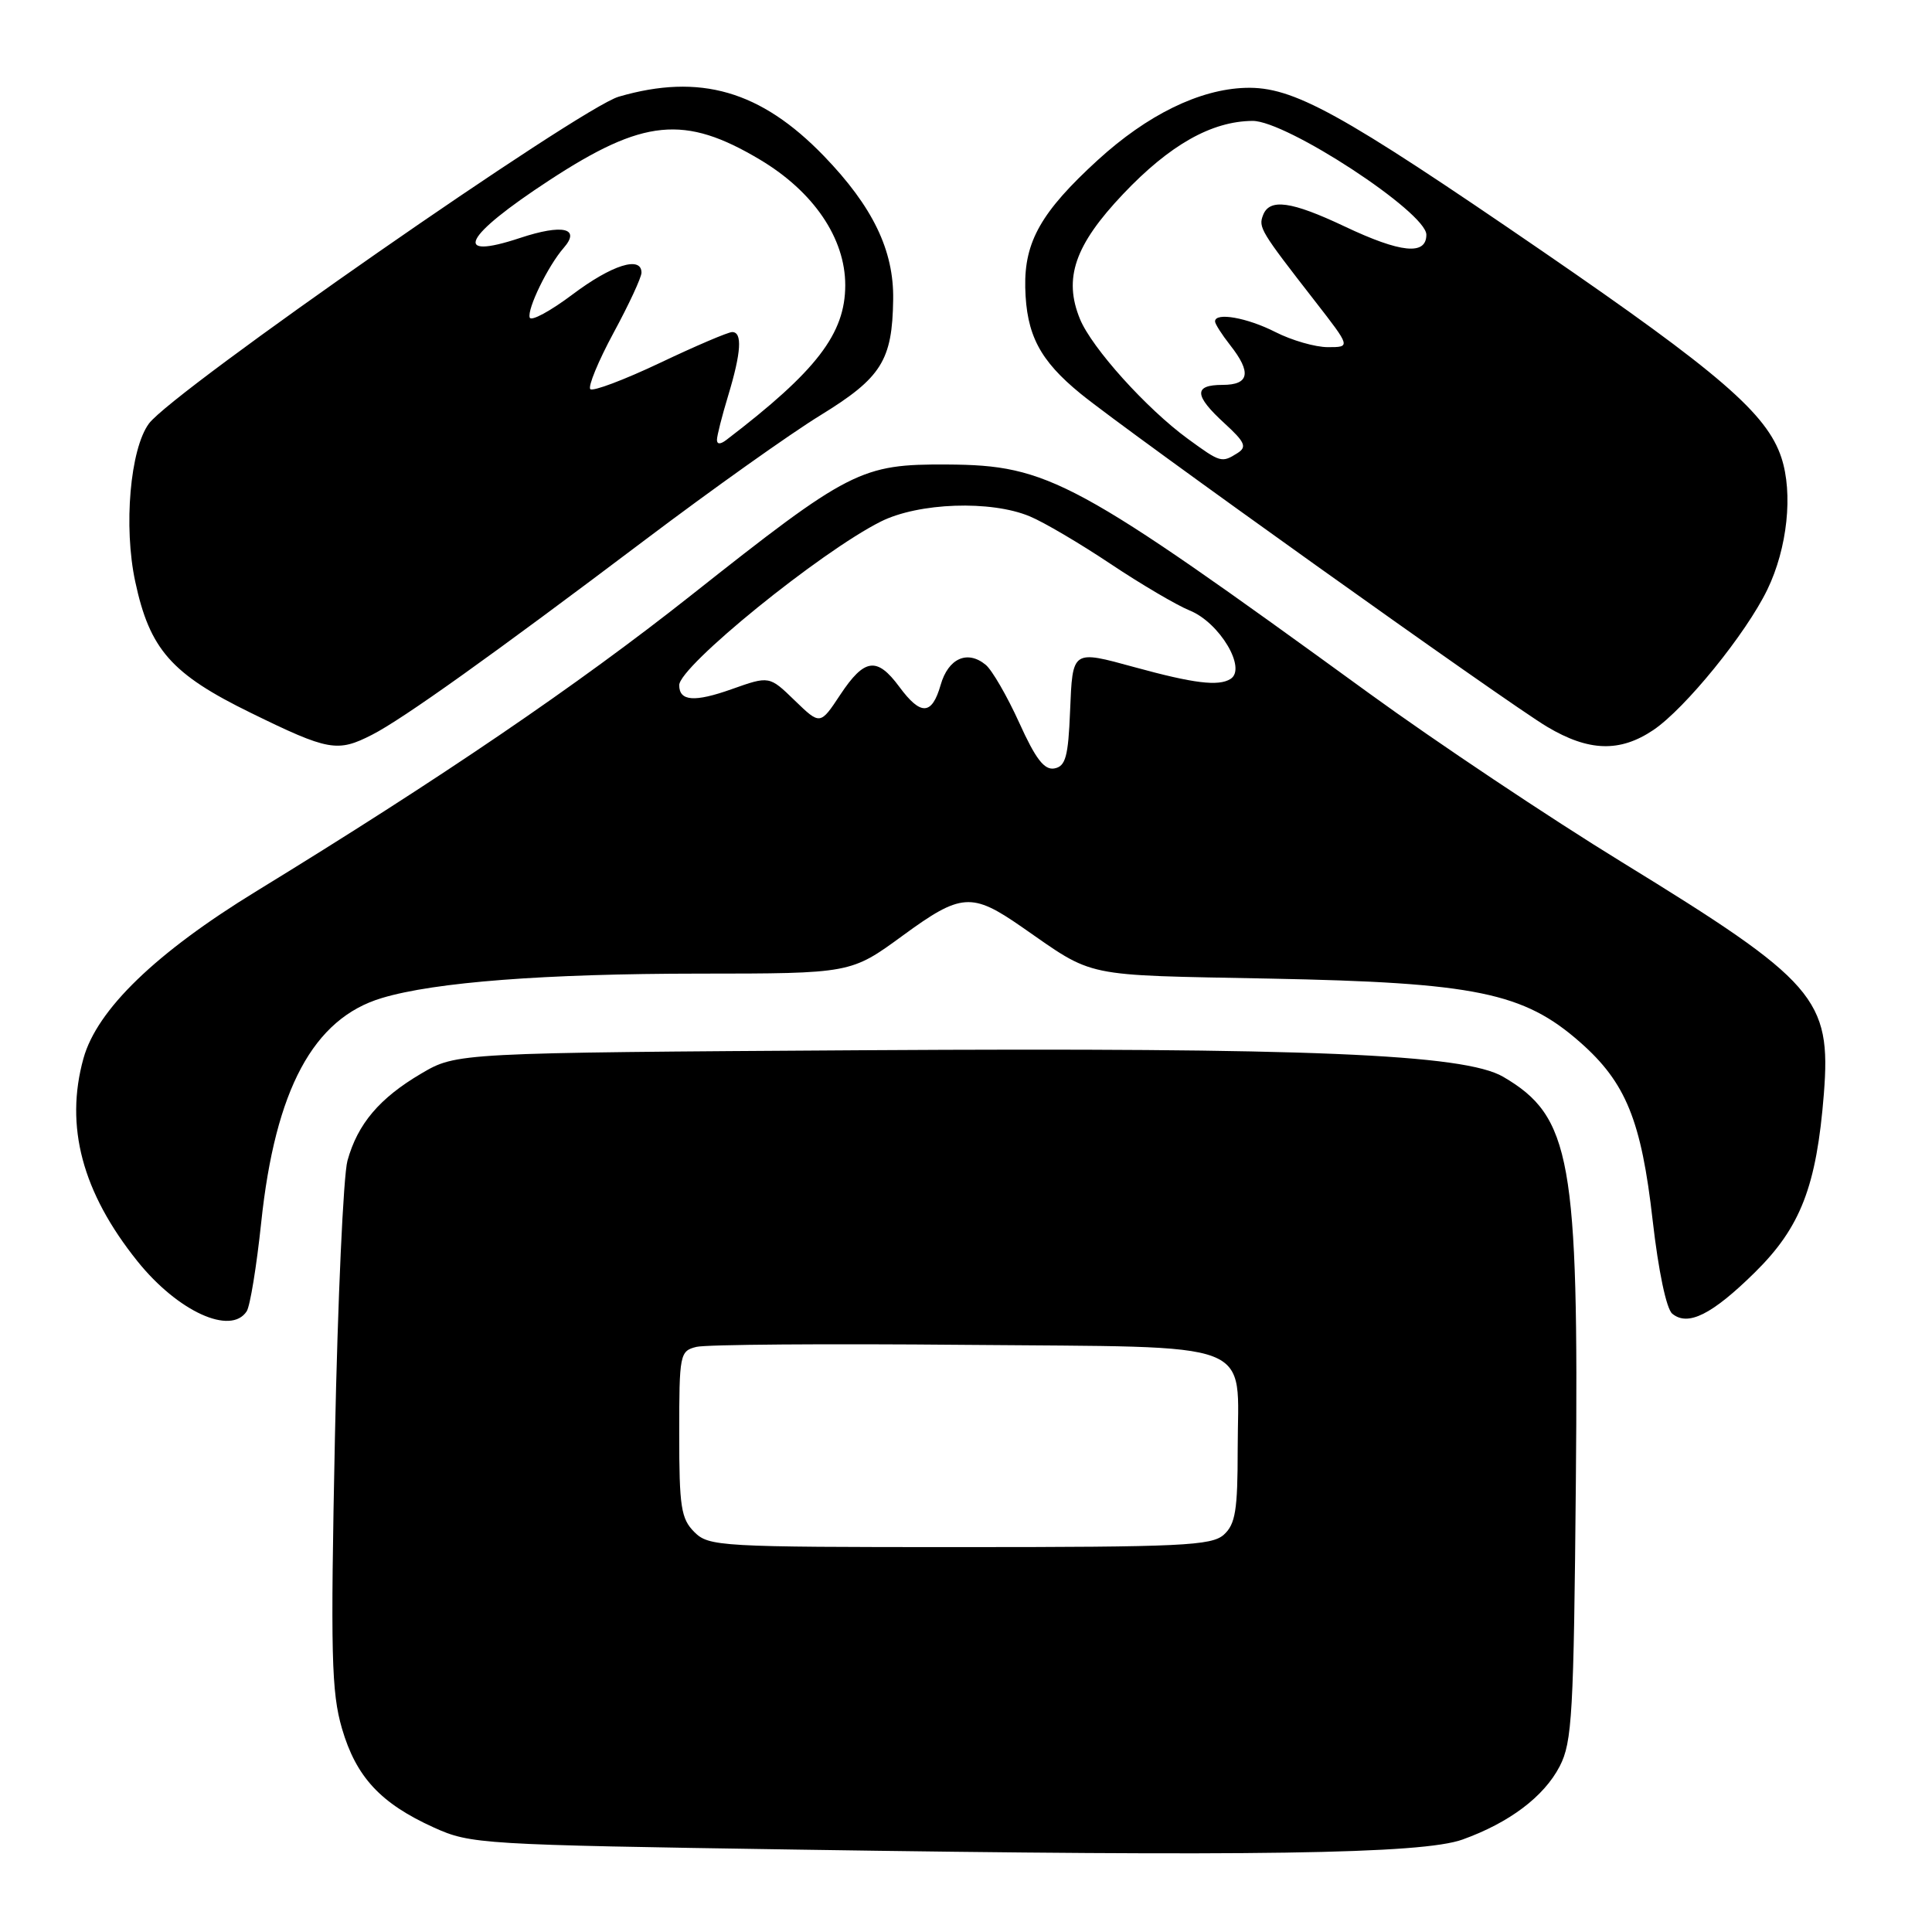 <?xml version="1.0" encoding="UTF-8" standalone="no"?>
<!DOCTYPE svg PUBLIC "-//W3C//DTD SVG 1.1//EN" "http://www.w3.org/Graphics/SVG/1.1/DTD/svg11.dtd" >
<svg xmlns="http://www.w3.org/2000/svg" xmlns:xlink="http://www.w3.org/1999/xlink" version="1.1" viewBox="0 0 256 256">
 <g >
 <path fill="currentColor"
d=" M 193.79 243.75 C 200.01 241.51 204.58 238.07 206.67 234.04 C 208.32 230.85 208.53 227.15 208.81 196.26 C 209.20 153.64 208.17 147.94 199.18 142.68 C 194.02 139.66 173.28 138.80 114.52 139.16 C 60.50 139.50 60.50 139.50 55.82 142.25 C 50.28 145.51 47.39 148.92 46.04 153.80 C 45.50 155.76 44.75 172.25 44.38 190.44 C 43.79 219.25 43.91 224.21 45.31 229.03 C 47.19 235.47 50.43 238.96 57.50 242.16 C 62.36 244.36 63.69 244.44 105.50 245.08 C 166.01 246.01 188.44 245.67 193.79 243.75 Z  M 32.69 173.75 C 33.14 173.06 34.00 167.78 34.61 162.00 C 36.47 144.36 41.52 134.95 50.61 132.24 C 57.64 130.13 72.18 129.02 92.62 129.01 C 112.74 129.00 112.74 129.00 119.62 123.97 C 127.34 118.32 128.76 118.22 135.37 122.81 C 145.17 129.61 143.09 129.18 168.28 129.67 C 195.50 130.20 201.89 131.51 209.38 138.11 C 215.44 143.44 217.49 148.48 218.99 161.74 C 219.75 168.40 220.80 173.42 221.58 174.07 C 223.66 175.79 226.84 174.20 232.53 168.60 C 238.59 162.63 240.70 157.18 241.67 144.96 C 242.66 132.36 240.64 130.04 214.96 114.27 C 205.31 108.35 190.24 98.28 181.46 91.90 C 142.41 63.52 138.94 61.63 125.50 61.55 C 114.08 61.49 112.60 62.24 91.50 78.94 C 76.48 90.82 58.41 103.12 34.00 118.07 C 20.64 126.25 12.86 133.77 11.06 140.24 C 8.56 149.24 10.90 158.01 18.22 167.13 C 23.56 173.78 30.59 176.99 32.69 173.75 Z  M 49.30 97.36 C 53.36 95.29 65.18 86.85 85.50 71.52 C 94.30 64.88 104.75 57.45 108.72 55.02 C 116.80 50.05 118.24 47.77 118.35 39.68 C 118.45 33.17 115.64 27.37 109.17 20.67 C 100.81 12.02 92.74 9.68 81.99 12.81 C 76.83 14.32 22.91 51.83 19.73 56.13 C 17.25 59.50 16.35 69.76 17.92 77.07 C 19.84 86.05 22.70 89.31 33.24 94.46 C 43.53 99.50 44.71 99.71 49.30 97.36 Z  M 219.08 96.73 C 223.30 93.88 231.36 83.96 234.18 78.13 C 236.84 72.64 237.61 65.38 236.04 60.63 C 234.13 54.83 227.83 49.39 204.41 33.31 C 177.48 14.83 171.33 11.45 165.03 11.64 C 158.93 11.83 152.03 15.21 145.46 21.21 C 137.98 28.05 135.72 32.02 135.85 38.09 C 135.99 44.35 137.77 47.75 143.19 52.17 C 149.43 57.26 199.68 93.14 205.00 96.30 C 210.52 99.59 214.65 99.71 219.08 96.73 Z  M 92.00 203.00 C 90.24 201.24 90.00 199.67 90.00 190.02 C 90.00 179.43 90.08 179.02 92.27 178.47 C 93.53 178.15 109.54 178.03 127.86 178.20 C 167.27 178.56 164.00 177.31 164.00 192.04 C 164.00 200.12 163.70 201.96 162.17 203.35 C 160.55 204.81 156.63 205.00 127.17 205.00 C 95.33 205.00 93.92 204.92 92.00 203.00 Z  M 135.05 95.76 C 133.45 92.24 131.46 88.80 130.62 88.10 C 128.20 86.09 125.65 87.22 124.64 90.76 C 123.48 94.79 122.01 94.86 119.16 91.00 C 116.20 87.00 114.55 87.22 111.35 92.04 C 108.68 96.08 108.68 96.08 105.31 92.82 C 101.94 89.55 101.94 89.55 96.95 91.32 C 92.02 93.07 90.00 92.92 90.00 90.79 C 90.00 88.30 108.69 73.13 116.71 69.11 C 121.72 66.60 131.30 66.26 136.45 68.42 C 138.32 69.19 143.14 72.04 147.17 74.73 C 151.20 77.42 155.91 80.19 157.63 80.89 C 161.60 82.48 165.25 88.61 163.04 89.97 C 161.45 90.96 158.19 90.56 150.35 88.41 C 142.02 86.13 142.13 86.06 141.79 94.24 C 141.55 100.24 141.20 101.54 139.72 101.82 C 138.38 102.07 137.23 100.58 135.05 95.76 Z  M 95.00 58.28 C 95.00 57.75 95.67 55.11 96.49 52.41 C 98.22 46.69 98.39 44.00 97.02 44.00 C 96.48 44.00 92.17 45.84 87.44 48.09 C 82.71 50.33 78.56 51.90 78.22 51.56 C 77.89 51.22 79.27 47.86 81.30 44.10 C 83.34 40.34 85.00 36.75 85.00 36.13 C 85.00 33.86 81.07 35.10 75.86 39.02 C 72.92 41.23 70.37 42.61 70.19 42.08 C 69.82 40.97 72.62 35.21 74.69 32.85 C 76.99 30.22 74.55 29.66 68.91 31.53 C 59.78 34.56 61.41 31.33 72.77 23.90 C 85.26 15.72 90.70 15.19 100.71 21.16 C 107.81 25.40 112.00 31.57 112.00 37.78 C 112.00 44.22 108.21 49.15 96.25 58.29 C 95.45 58.90 95.00 58.89 95.00 58.28 Z  M 157.40 58.15 C 151.92 54.15 144.67 46.10 143.10 42.27 C 140.89 36.88 142.41 32.47 148.82 25.71 C 155.00 19.19 160.55 16.06 165.97 16.02 C 170.45 15.99 189.00 28.13 189.00 31.10 C 189.00 33.87 185.61 33.53 178.16 30.00 C 171.10 26.66 168.22 26.26 167.36 28.51 C 166.73 30.14 167.02 30.62 174.24 39.90 C 178.98 46.00 178.98 46.00 175.95 46.00 C 174.28 46.00 171.16 45.10 169.00 44.00 C 165.25 42.09 161.00 41.34 161.00 42.59 C 161.00 42.92 161.90 44.33 163.00 45.73 C 165.86 49.36 165.55 51.00 162.00 51.00 C 158.14 51.00 158.21 52.39 162.25 56.09 C 164.96 58.57 165.25 59.22 164.00 60.02 C 161.88 61.36 161.74 61.32 157.40 58.15 Z "/>
</g>
</svg>